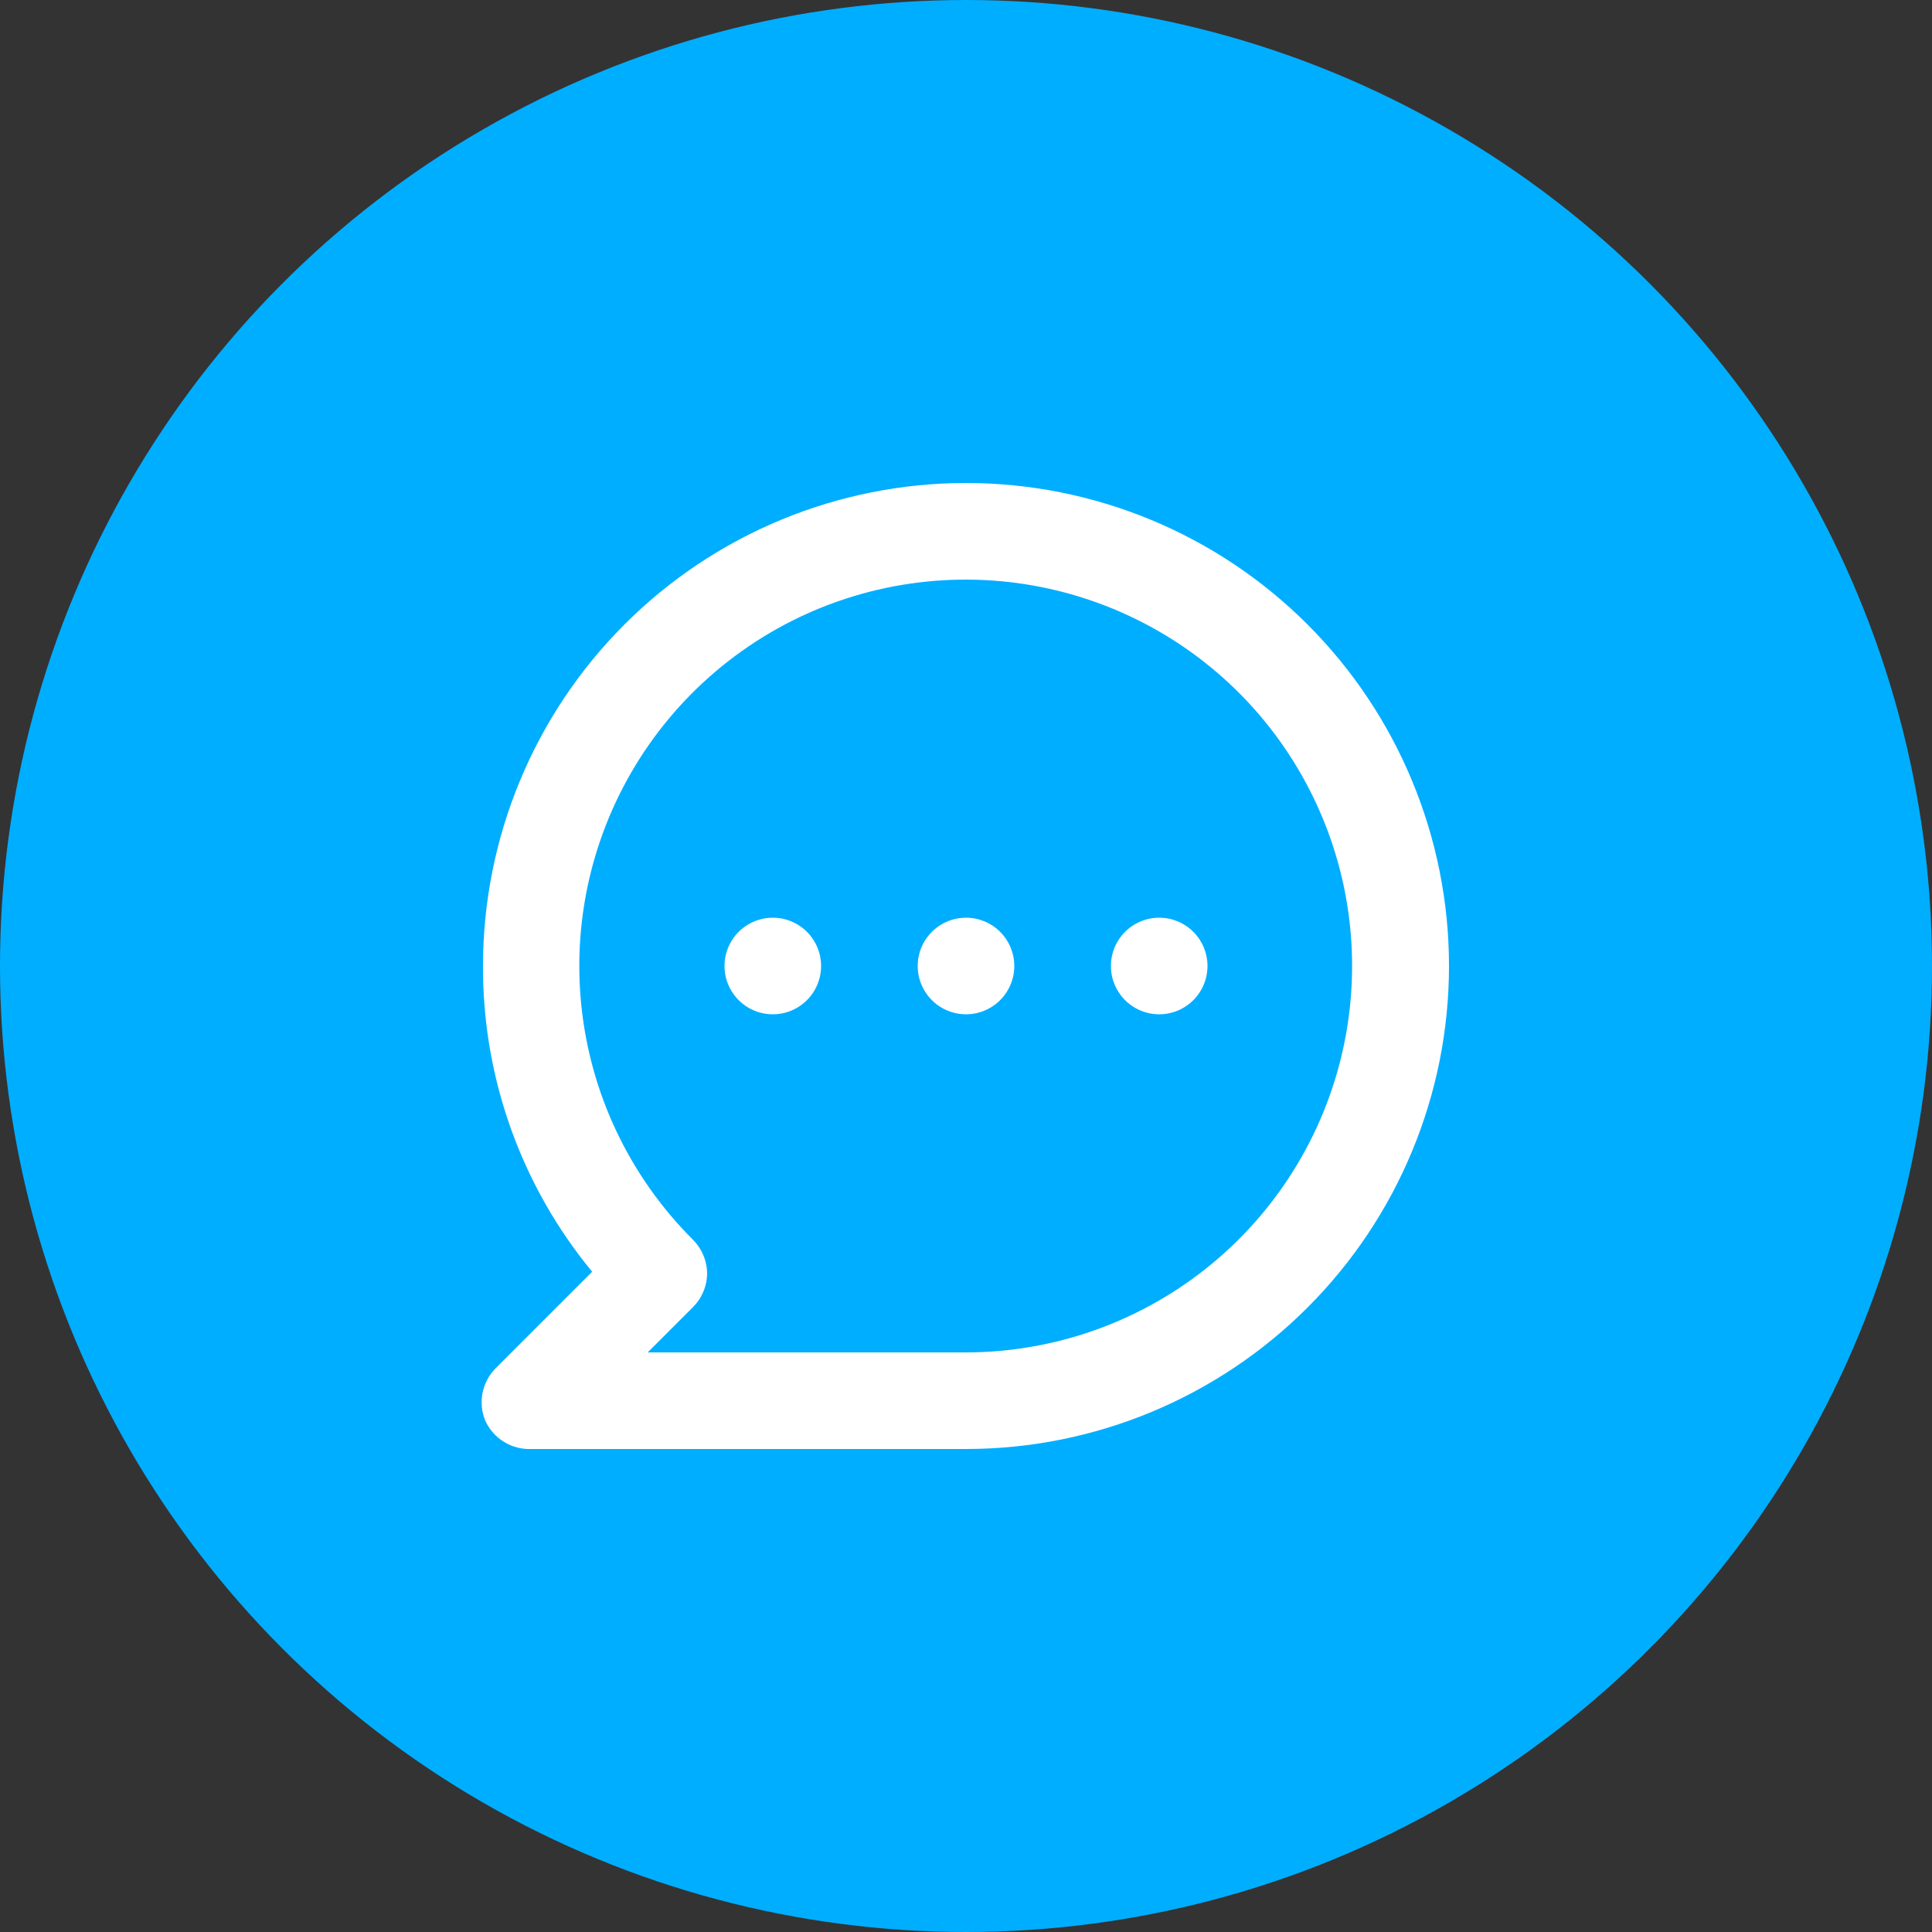 <svg width="40" height="40" viewBox="0 0 40 40" fill="none" xmlns="http://www.w3.org/2000/svg">
<rect x="0" y="0" width="40" height="40" fill="#333333" stroke="none"/>
<circle cx="20" cy="20" r="20" fill="#00AEFF"/>
<path d="M16 19C15.802 19 15.609 19.059 15.444 19.169C15.28 19.278 15.152 19.435 15.076 19.617C15 19.8 14.981 20.001 15.019 20.195C15.058 20.389 15.153 20.567 15.293 20.707C15.433 20.847 15.611 20.942 15.805 20.981C15.999 21.019 16.2 21 16.383 20.924C16.565 20.848 16.722 20.72 16.831 20.556C16.941 20.391 17 20.198 17 20C17 19.735 16.895 19.48 16.707 19.293C16.52 19.105 16.265 19 16 19ZM20 19C19.802 19 19.609 19.059 19.444 19.169C19.28 19.278 19.152 19.435 19.076 19.617C19 19.8 18.981 20.001 19.019 20.195C19.058 20.389 19.153 20.567 19.293 20.707C19.433 20.847 19.611 20.942 19.805 20.981C19.999 21.019 20.2 21 20.383 20.924C20.565 20.848 20.722 20.72 20.831 20.556C20.941 20.391 21 20.198 21 20C21 19.735 20.895 19.48 20.707 19.293C20.52 19.105 20.265 19 20 19ZM24 19C23.802 19 23.609 19.059 23.444 19.169C23.28 19.278 23.152 19.435 23.076 19.617C23 19.8 22.981 20.001 23.019 20.195C23.058 20.389 23.153 20.567 23.293 20.707C23.433 20.847 23.611 20.942 23.805 20.981C23.999 21.019 24.2 21 24.383 20.924C24.565 20.848 24.722 20.72 24.831 20.556C24.941 20.391 25 20.198 25 20C25 19.735 24.895 19.48 24.707 19.293C24.52 19.105 24.265 19 24 19ZM20 10C18.687 10 17.386 10.259 16.173 10.761C14.96 11.264 13.857 12 12.929 12.929C11.054 14.804 10 17.348 10 20C9.991 22.309 10.791 24.549 12.26 26.33L10.26 28.33C10.121 28.471 10.027 28.649 9.99 28.843C9.952 29.037 9.973 29.238 10.05 29.42C10.133 29.6 10.268 29.751 10.437 29.854C10.606 29.958 10.802 30.008 11 30H20C22.652 30 25.196 28.946 27.071 27.071C28.946 25.196 30 22.652 30 20C30 17.348 28.946 14.804 27.071 12.929C25.196 11.054 22.652 10 20 10ZM20 28H13.41L14.34 27.07C14.434 26.977 14.51 26.867 14.561 26.745C14.613 26.623 14.639 26.492 14.64 26.36C14.636 26.096 14.528 25.845 14.34 25.66C13.031 24.352 12.215 22.631 12.033 20.789C11.85 18.947 12.312 17.099 13.339 15.559C14.367 14.02 15.896 12.884 17.666 12.346C19.437 11.808 21.34 11.9 23.05 12.607C24.761 13.314 26.173 14.592 27.046 16.224C27.92 17.855 28.201 19.739 27.841 21.555C27.481 23.37 26.503 25.005 25.073 26.18C23.644 27.355 21.851 27.998 20 28Z" fill="white"/>
</svg>
